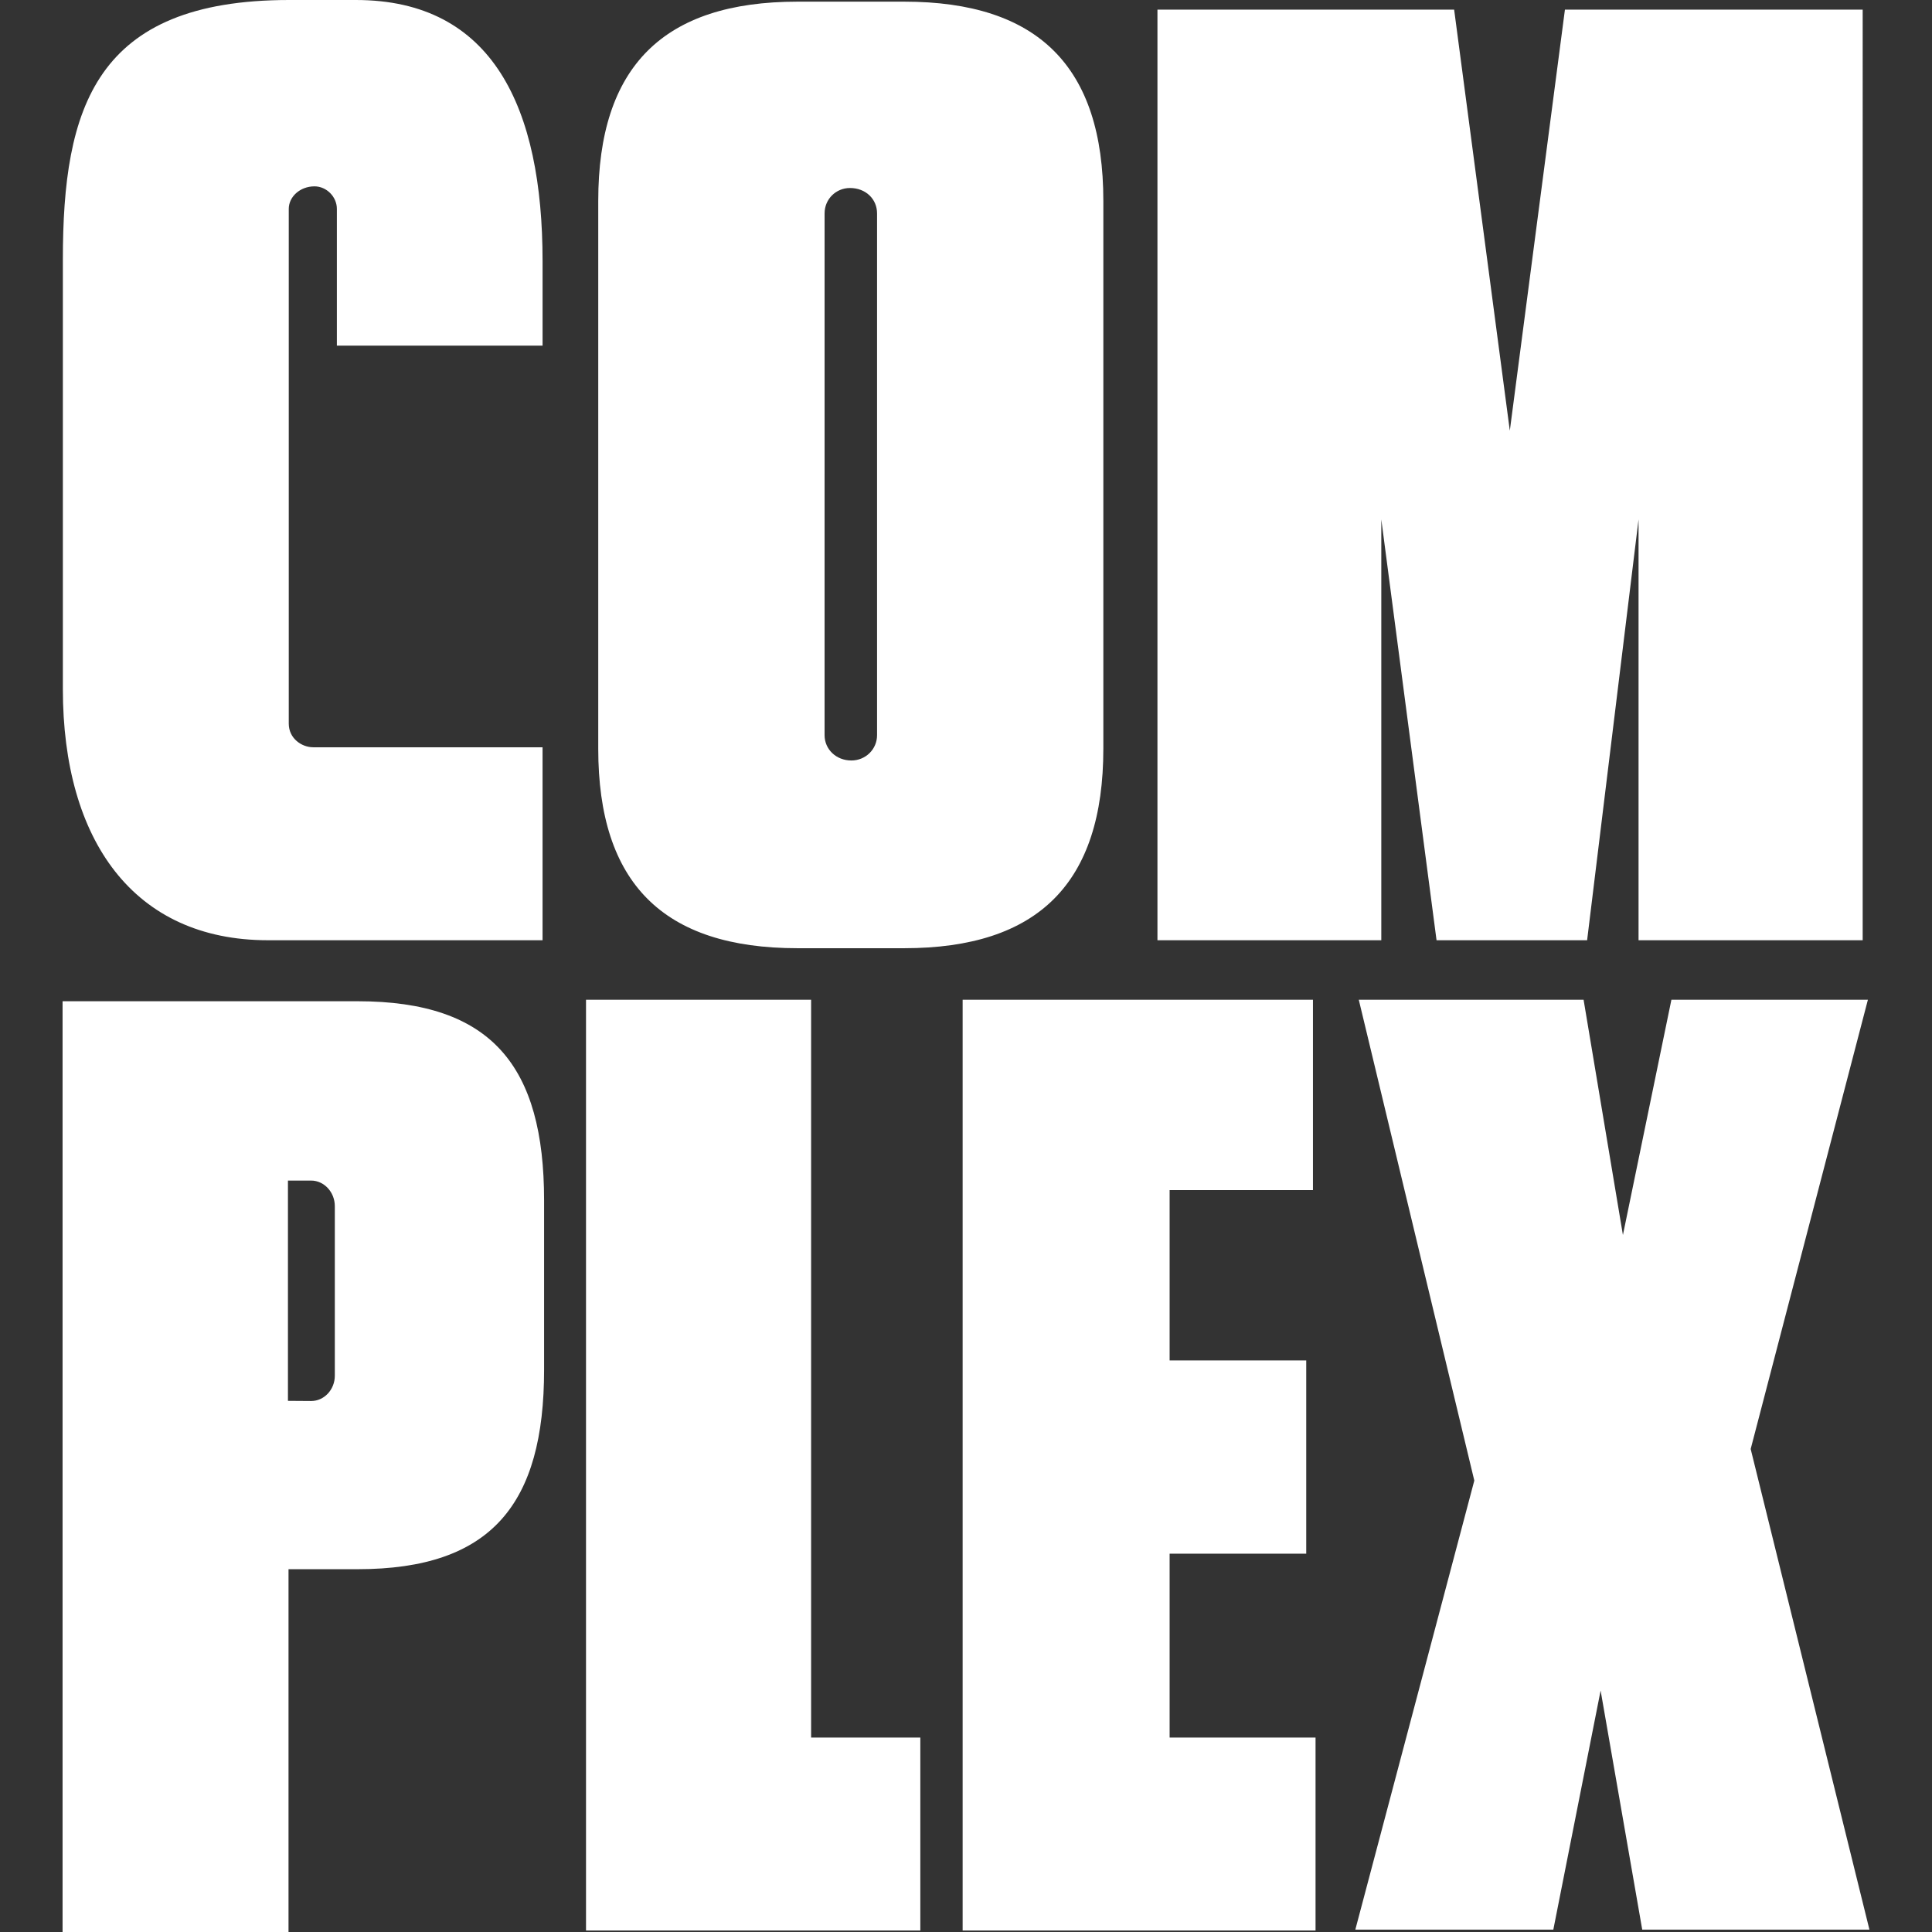 <?xml version="1.0" encoding="utf-8"?>
<!-- Generator: Adobe Illustrator 16.0.0, SVG Export Plug-In . SVG Version: 6.00 Build 0)  -->
<!DOCTYPE svg PUBLIC "-//W3C//DTD SVG 1.1//EN" "http://www.w3.org/Graphics/SVG/1.1/DTD/svg11.dtd">
<svg version="1.1" id="Layer_1" xmlns="http://www.w3.org/2000/svg" xmlns:xlink="http://www.w3.org/1999/xlink" x="0px" y="0px"
	 width="500px" height="500px" viewBox="0 0 500 500" style="enable-background:new 0 0 500 500;" xml:space="preserve">
<rect x="0" y="0" width="500" height="500" fill="#333333" stroke="none"/>
<style type="text/css">
<![CDATA[
	.st0{fill:#FFFFFF;}
]]>
</style>
<path class="st0" d="M16.268,178.32V67.21C16.268,27.956,24.553,0,74.842,0h17.254c35.494,0,48.32,27.957,48.32,67.57v21.878H87.182
	v-35.39c0-3.132-2.676-5.83-5.79-5.83c-3.748,0-6.66,2.698-6.66,5.83V187.28c0,3.8,3.31,6.115,6.335,6.115h59.347v49.938h-71.09
	c-34.7,0-53.056-25.827-53.056-65.015V178.32z M154.826,193.75V51.99c0-34.707,16.78-51.562,51.59-51.562h27.573
	c34.712,0,51.556,16.854,51.556,51.562v141.76c0,34.79-16.844,51.647-51.558,51.647h-27.573c-34.81,0-51.59-16.857-51.59-51.646
	L154.826,193.75z M213.4,190.27c0,3.63,2.976,6.542,6.932,6.542c3.697,0,6.65-2.913,6.65-6.543V55.234c0-3.74-2.953-6.58-7.008-6.58
	c-3.597,0-6.573,2.838-6.573,6.58L213.4,190.27L213.4,190.27z M140.81,310.686v43.787c0,34.707-13.54,51.634-48.255,51.634H74.668
	V500H16.194V259.12h76.36C127.269,259.12,140.811,275.941,140.81,310.686L140.81,310.686z M86.65,312.15
	c0-3.631-2.78-6.617-6.115-6.617H74.52v57.006l6.015,0.043c3.334,0,6.115-2.92,6.115-6.55V312.15L86.65,312.15z M357.48,134.428
	l14.298,108.907h38.967l13.31-108.907v108.907h58.005V2.488h-77.057l-14.263,108.97L376.33,2.49h-76.783v240.847h57.932v-108.91
	L357.48,134.428z M302.697,402.098h35.356v-50.014h-35.356v-44.09h37.095v-49.266h-90.66v240.887h91.33v-49.938h-37.765V402.098
	L302.697,402.098z M209.914,258.729H151.66v240.888h86.52v-49.938h-28.266V258.729z M453.074,375l30.337-116.27h-50.851
	l-12.55,60.89l-10.18-60.89h-58.18l29.899,124.439l-30.793,116.218H402l12.24-61.873l10.767,61.873h58.8L453.074,375z"/>
</svg>
